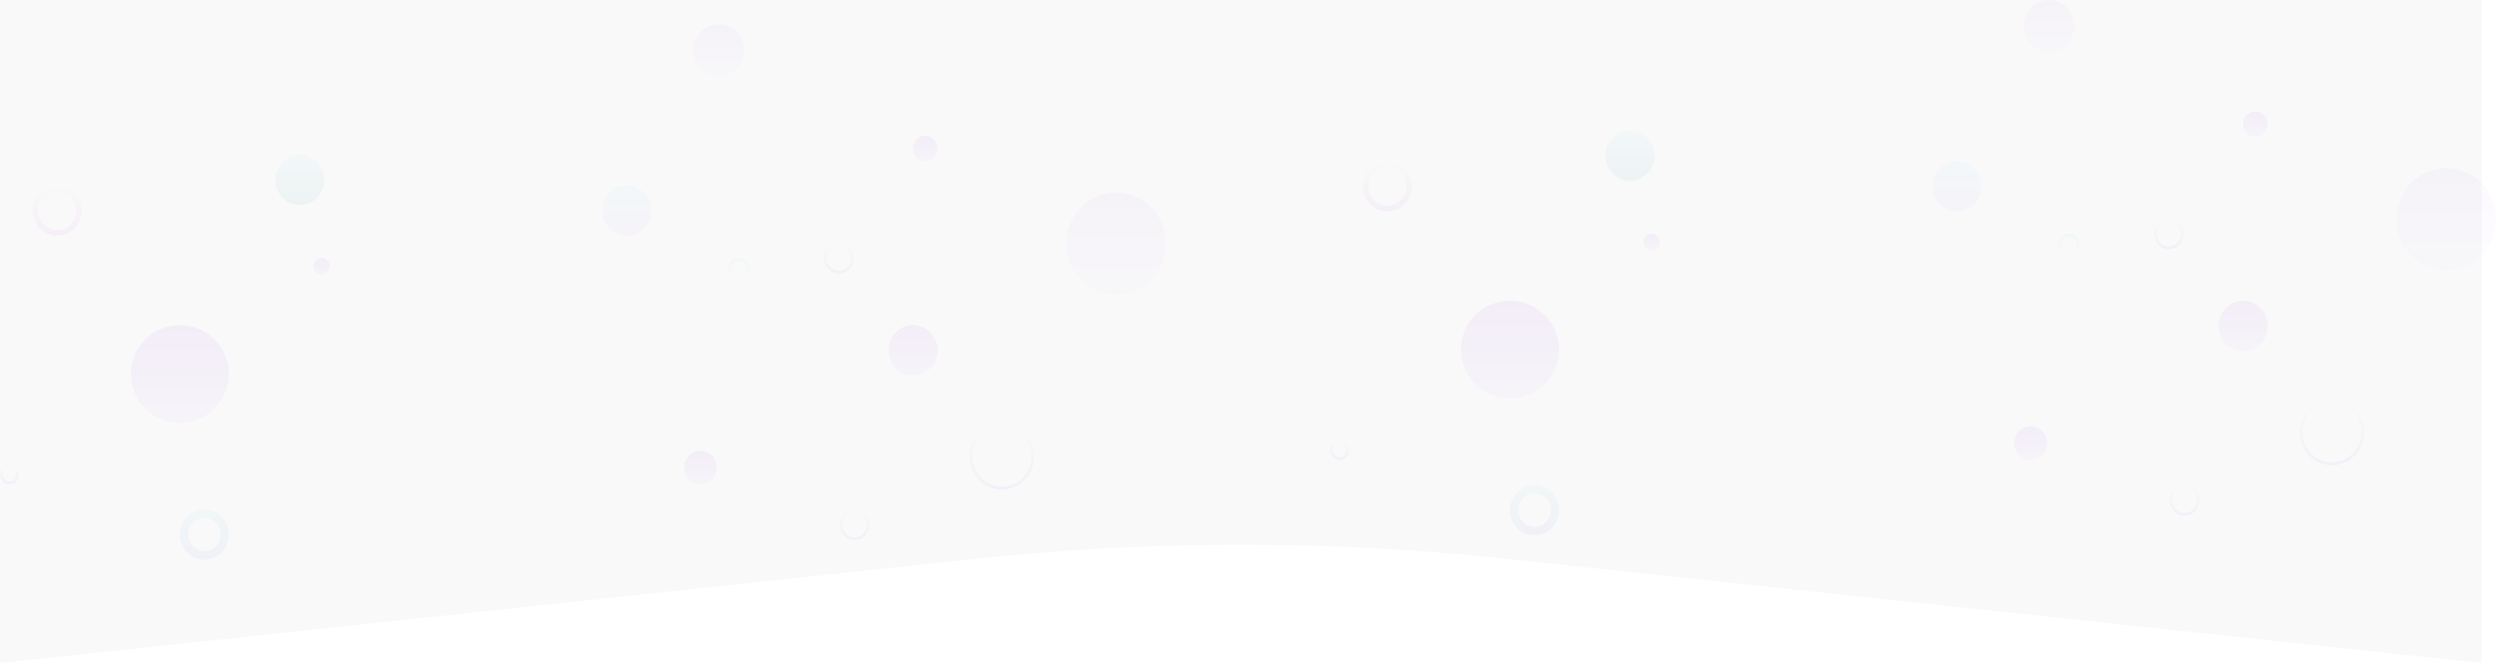 <svg width="411" height="109" viewBox="0 0 411 109" fill="none" xmlns="http://www.w3.org/2000/svg">
<path d="M408 0H0V109L160.328 91.867C189.36 88.764 218.64 88.764 247.672 91.867L408 109V0Z" fill="#F9F9F9"/>
<g opacity="0.05">
<g filter="url(#filter0_i_1759_145435)">
<ellipse cx="248.243" cy="57.486" rx="8.066" ry="8.033" fill="url(#paint0_linear_1759_145435)"/>
</g>
<g filter="url(#filter1_i_1759_145435)">
<ellipse cx="368.78" cy="53.584" rx="4.033" ry="4.131" fill="url(#paint1_linear_1759_145435)"/>
</g>
<g opacity="0.5" filter="url(#filter2_i_1759_145435)">
<ellipse cx="402.165" cy="36.046" rx="8.197" ry="8.397" fill="url(#paint2_linear_1759_145435)"/>
</g>
<g opacity="0.5" filter="url(#filter3_i_1759_145435)">
<ellipse cx="336.842" cy="4.263" rx="4.162" ry="4.263" fill="url(#paint3_linear_1759_145435)"/>
</g>
<g filter="url(#filter4_i_1759_145435)">
<ellipse cx="370.761" cy="20.411" rx="2.018" ry="2.067" fill="url(#paint4_linear_1759_145435)"/>
</g>
<g filter="url(#filter5_i_1759_145435)">
<ellipse cx="321.727" cy="30.616" rx="4.033" ry="4.131" fill="url(#paint5_linear_1759_145435)"/>
</g>
<g filter="url(#filter6_i_1759_145435)">
<ellipse cx="267.962" cy="25.569" rx="4.033" ry="4.131" fill="url(#paint6_linear_1759_145435)"/>
</g>
<g filter="url(#filter7_i_1759_145435)">
<path d="M255.618 83.865C255.618 85.782 254.106 87.308 252.274 87.308C250.443 87.308 248.93 85.782 248.93 83.865C248.93 81.948 250.443 80.423 252.274 80.423C254.106 80.423 255.618 81.948 255.618 83.865Z" stroke="url(#paint7_linear_1759_145435)" stroke-width="1.377"/>
</g>
<g filter="url(#filter8_i_1759_145435)">
<path d="M231.653 30.616C231.653 32.654 230.043 34.288 228.08 34.288C226.116 34.288 224.506 32.654 224.506 30.616C224.506 28.577 226.116 26.943 228.08 26.943C230.043 26.943 231.653 28.577 231.653 30.616Z" stroke="url(#paint8_linear_1759_145435)" stroke-width="0.918"/>
</g>
<g filter="url(#filter9_i_1759_145435)">
<path d="M361.381 82.259C361.381 83.532 360.375 84.554 359.146 84.554C357.917 84.554 356.911 83.532 356.911 82.259C356.911 80.986 357.917 79.964 359.146 79.964C360.375 79.964 361.381 80.986 361.381 82.259Z" stroke="url(#paint9_linear_1759_145435)" stroke-width="0.459"/>
</g>
<g filter="url(#filter10_i_1759_145435)">
<path d="M388.441 71.051C388.441 73.926 386.167 76.247 383.374 76.247C380.581 76.247 378.307 73.926 378.307 71.051C378.307 68.176 380.581 65.855 383.374 65.855C386.167 65.855 388.441 68.176 388.441 71.051Z" stroke="url(#paint10_linear_1759_145435)" stroke-width="0.459"/>
</g>
<g filter="url(#filter11_i_1759_145435)">
<path d="M358.815 38.446C358.815 39.719 357.809 40.742 356.58 40.742C355.351 40.742 354.345 39.719 354.345 38.446C354.345 37.174 355.351 36.151 356.58 36.151C357.809 36.151 358.815 37.174 358.815 38.446Z" stroke="url(#paint11_linear_1759_145435)" stroke-width="0.459"/>
</g>
<g filter="url(#filter12_i_1759_145435)">
<path d="M221.577 74.005C221.577 74.771 220.972 75.382 220.238 75.382C219.504 75.382 218.899 74.771 218.899 74.005C218.899 73.239 219.504 72.628 220.238 72.628C220.972 72.628 221.577 73.239 221.577 74.005Z" stroke="url(#paint12_linear_1759_145435)" stroke-width="0.459"/>
</g>
<g filter="url(#filter13_i_1759_145435)">
<path d="M341.669 40.273C341.669 41.166 340.964 41.88 340.106 41.88C339.248 41.88 338.543 41.166 338.543 40.273C338.543 39.381 339.248 38.667 340.106 38.667C340.964 38.667 341.669 39.381 341.669 40.273Z" stroke="url(#paint13_linear_1759_145435)" stroke-width="0.459"/>
</g>
<g filter="url(#filter14_i_1759_145435)">
<ellipse cx="333.829" cy="72.863" rx="2.689" ry="2.754" fill="url(#paint14_linear_1759_145435)"/>
</g>
<g filter="url(#filter15_i_1759_145435)">
<ellipse cx="271.544" cy="39.815" rx="1.344" ry="1.377" fill="url(#paint15_linear_1759_145435)"/>
</g>
</g>
<g opacity="0.05">
<g filter="url(#filter16_i_1759_145435)">
<ellipse cx="29.573" cy="61.486" rx="8.066" ry="8.033" fill="url(#paint16_linear_1759_145435)"/>
</g>
<g filter="url(#filter17_i_1759_145435)">
<ellipse cx="150.11" cy="57.584" rx="4.033" ry="4.131" fill="url(#paint17_linear_1759_145435)"/>
</g>
<g opacity="0.5" filter="url(#filter18_i_1759_145435)">
<ellipse cx="183.495" cy="40.046" rx="8.197" ry="8.397" fill="url(#paint18_linear_1759_145435)"/>
</g>
<g opacity="0.5" filter="url(#filter19_i_1759_145435)">
<ellipse cx="118.173" cy="8.263" rx="4.162" ry="4.263" fill="url(#paint19_linear_1759_145435)"/>
</g>
<g filter="url(#filter20_i_1759_145435)">
<ellipse cx="152.091" cy="24.411" rx="2.018" ry="2.067" fill="url(#paint20_linear_1759_145435)"/>
</g>
<g filter="url(#filter21_i_1759_145435)">
<ellipse cx="103.057" cy="34.615" rx="4.033" ry="4.131" fill="url(#paint21_linear_1759_145435)"/>
</g>
<g filter="url(#filter22_i_1759_145435)">
<ellipse cx="49.293" cy="29.569" rx="4.033" ry="4.131" fill="url(#paint22_linear_1759_145435)"/>
</g>
<g filter="url(#filter23_i_1759_145435)">
<path d="M36.948 87.865C36.948 89.782 35.436 91.308 33.604 91.308C31.773 91.308 30.26 89.782 30.26 87.865C30.26 85.948 31.773 84.423 33.604 84.423C35.436 84.423 36.948 85.948 36.948 87.865Z" stroke="url(#paint23_linear_1759_145435)" stroke-width="1.377"/>
</g>
<g filter="url(#filter24_i_1759_145435)">
<path d="M12.984 34.615C12.984 36.654 11.373 38.288 9.41 38.288C7.446 38.288 5.836 36.654 5.836 34.615C5.836 32.577 7.446 30.943 9.41 30.943C11.373 30.943 12.984 32.577 12.984 34.615Z" stroke="url(#paint24_linear_1759_145435)" stroke-width="0.918"/>
</g>
<g filter="url(#filter25_i_1759_145435)">
<path d="M142.711 86.259C142.711 87.532 141.705 88.554 140.476 88.554C139.247 88.554 138.241 87.532 138.241 86.259C138.241 84.986 139.247 83.964 140.476 83.964C141.705 83.964 142.711 84.986 142.711 86.259Z" stroke="url(#paint25_linear_1759_145435)" stroke-width="0.459"/>
</g>
<g filter="url(#filter26_i_1759_145435)">
<path d="M169.771 75.051C169.771 77.926 167.497 80.247 164.704 80.247C161.911 80.247 159.637 77.926 159.637 75.051C159.637 72.176 161.911 69.855 164.704 69.855C167.497 69.855 169.771 72.176 169.771 75.051Z" stroke="url(#paint26_linear_1759_145435)" stroke-width="0.459"/>
</g>
<g filter="url(#filter27_i_1759_145435)">
<path d="M140.145 42.446C140.145 43.719 139.139 44.742 137.91 44.742C136.681 44.742 135.675 43.719 135.675 42.446C135.675 41.174 136.681 40.151 137.91 40.151C139.139 40.151 140.145 41.174 140.145 42.446Z" stroke="url(#paint27_linear_1759_145435)" stroke-width="0.459"/>
</g>
<g filter="url(#filter28_i_1759_145435)">
<path d="M2.907 78.005C2.907 78.771 2.303 79.382 1.568 79.382C0.834 79.382 0.23 78.771 0.23 78.005C0.23 77.239 0.834 76.628 1.568 76.628C2.303 76.628 2.907 77.239 2.907 78.005Z" stroke="url(#paint28_linear_1759_145435)" stroke-width="0.459"/>
</g>
<g filter="url(#filter29_i_1759_145435)">
<path d="M122.999 44.273C122.999 45.166 122.294 45.88 121.436 45.88C120.578 45.88 119.873 45.166 119.873 44.273C119.873 43.381 120.578 42.667 121.436 42.667C122.294 42.667 122.999 43.381 122.999 44.273Z" stroke="url(#paint29_linear_1759_145435)" stroke-width="0.459"/>
</g>
<g filter="url(#filter30_i_1759_145435)">
<ellipse cx="115.159" cy="76.863" rx="2.689" ry="2.754" fill="url(#paint30_linear_1759_145435)"/>
</g>
<g filter="url(#filter31_i_1759_145435)">
<ellipse cx="52.874" cy="43.815" rx="1.344" ry="1.377" fill="url(#paint31_linear_1759_145435)"/>
</g>
</g>
<defs>
<filter id="filter0_i_1759_145435" x="240.178" y="49.453" width="16.131" height="16.062" filterUnits="userSpaceOnUse" color-interpolation-filters="sRGB">
<feFlood flood-opacity="0" result="BackgroundImageFix"/>
<feBlend mode="normal" in="SourceGraphic" in2="BackgroundImageFix" result="shape"/>
<feColorMatrix in="SourceAlpha" type="matrix" values="0 0 0 0 0 0 0 0 0 0 0 0 0 0 0 0 0 0 127 0" result="hardAlpha"/>
<feOffset/>
<feGaussianBlur stdDeviation="0.918"/>
<feComposite in2="hardAlpha" operator="arithmetic" k2="-1" k3="1"/>
<feColorMatrix type="matrix" values="0 0 0 0 0 0 0 0 0 0 0 0 0 0 0 0 0 0 0.5 0"/>
<feBlend mode="normal" in2="shape" result="effect1_innerShadow_1759_145435"/>
</filter>
<filter id="filter1_i_1759_145435" x="364.747" y="49.453" width="8.065" height="8.266" filterUnits="userSpaceOnUse" color-interpolation-filters="sRGB">
<feFlood flood-opacity="0" result="BackgroundImageFix"/>
<feBlend mode="normal" in="SourceGraphic" in2="BackgroundImageFix" result="shape"/>
<feColorMatrix in="SourceAlpha" type="matrix" values="0 0 0 0 0 0 0 0 0 0 0 0 0 0 0 0 0 0 127 0" result="hardAlpha"/>
<feOffset/>
<feGaussianBlur stdDeviation="0.918"/>
<feComposite in2="hardAlpha" operator="arithmetic" k2="-1" k3="1"/>
<feColorMatrix type="matrix" values="0 0 0 0 0 0 0 0 0 0 0 0 0 0 0 0 0 0 0.5 0"/>
<feBlend mode="normal" in2="shape" result="effect1_innerShadow_1759_145435"/>
</filter>
<filter id="filter2_i_1759_145435" x="393.968" y="27.648" width="16.395" height="16.797" filterUnits="userSpaceOnUse" color-interpolation-filters="sRGB">
<feFlood flood-opacity="0" result="BackgroundImageFix"/>
<feBlend mode="normal" in="SourceGraphic" in2="BackgroundImageFix" result="shape"/>
<feColorMatrix in="SourceAlpha" type="matrix" values="0 0 0 0 0 0 0 0 0 0 0 0 0 0 0 0 0 0 127 0" result="hardAlpha"/>
<feOffset/>
<feGaussianBlur stdDeviation="0.918"/>
<feComposite in2="hardAlpha" operator="arithmetic" k2="-1" k3="1"/>
<feColorMatrix type="matrix" values="0 0 0 0 0 0 0 0 0 0 0 0 0 0 0 0 0 0 0.5 0"/>
<feBlend mode="normal" in2="shape" result="effect1_innerShadow_1759_145435"/>
</filter>
<filter id="filter3_i_1759_145435" x="332.681" y="0" width="8.323" height="8.523" filterUnits="userSpaceOnUse" color-interpolation-filters="sRGB">
<feFlood flood-opacity="0" result="BackgroundImageFix"/>
<feBlend mode="normal" in="SourceGraphic" in2="BackgroundImageFix" result="shape"/>
<feColorMatrix in="SourceAlpha" type="matrix" values="0 0 0 0 0 0 0 0 0 0 0 0 0 0 0 0 0 0 127 0" result="hardAlpha"/>
<feOffset/>
<feGaussianBlur stdDeviation="0.918"/>
<feComposite in2="hardAlpha" operator="arithmetic" k2="-1" k3="1"/>
<feColorMatrix type="matrix" values="0 0 0 0 0 0 0 0 0 0 0 0 0 0 0 0 0 0 0.5 0"/>
<feBlend mode="normal" in2="shape" result="effect1_innerShadow_1759_145435"/>
</filter>
<filter id="filter4_i_1759_145435" x="368.743" y="18.344" width="4.036" height="4.133" filterUnits="userSpaceOnUse" color-interpolation-filters="sRGB">
<feFlood flood-opacity="0" result="BackgroundImageFix"/>
<feBlend mode="normal" in="SourceGraphic" in2="BackgroundImageFix" result="shape"/>
<feColorMatrix in="SourceAlpha" type="matrix" values="0 0 0 0 0 0 0 0 0 0 0 0 0 0 0 0 0 0 127 0" result="hardAlpha"/>
<feOffset/>
<feGaussianBlur stdDeviation="0.918"/>
<feComposite in2="hardAlpha" operator="arithmetic" k2="-1" k3="1"/>
<feColorMatrix type="matrix" values="0 0 0 0 0 0 0 0 0 0 0 0 0 0 0 0 0 0 0.5 0"/>
<feBlend mode="normal" in2="shape" result="effect1_innerShadow_1759_145435"/>
</filter>
<filter id="filter5_i_1759_145435" x="317.694" y="26.484" width="8.065" height="8.266" filterUnits="userSpaceOnUse" color-interpolation-filters="sRGB">
<feFlood flood-opacity="0" result="BackgroundImageFix"/>
<feBlend mode="normal" in="SourceGraphic" in2="BackgroundImageFix" result="shape"/>
<feColorMatrix in="SourceAlpha" type="matrix" values="0 0 0 0 0 0 0 0 0 0 0 0 0 0 0 0 0 0 127 0" result="hardAlpha"/>
<feOffset/>
<feGaussianBlur stdDeviation="0.918"/>
<feComposite in2="hardAlpha" operator="arithmetic" k2="-1" k3="1"/>
<feColorMatrix type="matrix" values="0 0 0 0 0 0 0 0 0 0 0 0 0 0 0 0 0 0 0.5 0"/>
<feBlend mode="normal" in2="shape" result="effect1_innerShadow_1759_145435"/>
</filter>
<filter id="filter6_i_1759_145435" x="263.93" y="21.438" width="8.065" height="8.266" filterUnits="userSpaceOnUse" color-interpolation-filters="sRGB">
<feFlood flood-opacity="0" result="BackgroundImageFix"/>
<feBlend mode="normal" in="SourceGraphic" in2="BackgroundImageFix" result="shape"/>
<feColorMatrix in="SourceAlpha" type="matrix" values="0 0 0 0 0 0 0 0 0 0 0 0 0 0 0 0 0 0 127 0" result="hardAlpha"/>
<feOffset/>
<feGaussianBlur stdDeviation="0.918"/>
<feComposite in2="hardAlpha" operator="arithmetic" k2="-1" k3="1"/>
<feColorMatrix type="matrix" values="0 0 0 0 0 0 0 0 0 0 0 0 0 0 0 0 0 0 0.5 0"/>
<feBlend mode="normal" in2="shape" result="effect1_innerShadow_1759_145435"/>
</filter>
<filter id="filter7_i_1759_145435" x="248.241" y="79.734" width="8.065" height="8.266" filterUnits="userSpaceOnUse" color-interpolation-filters="sRGB">
<feFlood flood-opacity="0" result="BackgroundImageFix"/>
<feBlend mode="normal" in="SourceGraphic" in2="BackgroundImageFix" result="shape"/>
<feColorMatrix in="SourceAlpha" type="matrix" values="0 0 0 0 0 0 0 0 0 0 0 0 0 0 0 0 0 0 127 0" result="hardAlpha"/>
<feOffset/>
<feGaussianBlur stdDeviation="0.918"/>
<feComposite in2="hardAlpha" operator="arithmetic" k2="-1" k3="1"/>
<feColorMatrix type="matrix" values="0 0 0 0 0 0 0 0 0 0 0 0 0 0 0 0 0 0 0.5 0"/>
<feBlend mode="normal" in2="shape" result="effect1_innerShadow_1759_145435"/>
</filter>
<filter id="filter8_i_1759_145435" x="224.047" y="26.484" width="8.065" height="8.266" filterUnits="userSpaceOnUse" color-interpolation-filters="sRGB">
<feFlood flood-opacity="0" result="BackgroundImageFix"/>
<feBlend mode="normal" in="SourceGraphic" in2="BackgroundImageFix" result="shape"/>
<feColorMatrix in="SourceAlpha" type="matrix" values="0 0 0 0 0 0 0 0 0 0 0 0 0 0 0 0 0 0 127 0" result="hardAlpha"/>
<feOffset/>
<feGaussianBlur stdDeviation="0.918"/>
<feComposite in2="hardAlpha" operator="arithmetic" k2="-1" k3="1"/>
<feColorMatrix type="matrix" values="0 0 0 0 0 0 0 0 0 0 0 0 0 0 0 0 0 0 0.5 0"/>
<feBlend mode="normal" in2="shape" result="effect1_innerShadow_1759_145435"/>
</filter>
<filter id="filter9_i_1759_145435" x="356.682" y="79.734" width="4.929" height="5.047" filterUnits="userSpaceOnUse" color-interpolation-filters="sRGB">
<feFlood flood-opacity="0" result="BackgroundImageFix"/>
<feBlend mode="normal" in="SourceGraphic" in2="BackgroundImageFix" result="shape"/>
<feColorMatrix in="SourceAlpha" type="matrix" values="0 0 0 0 0 0 0 0 0 0 0 0 0 0 0 0 0 0 127 0" result="hardAlpha"/>
<feOffset/>
<feGaussianBlur stdDeviation="0.918"/>
<feComposite in2="hardAlpha" operator="arithmetic" k2="-1" k3="1"/>
<feColorMatrix type="matrix" values="0 0 0 0 0 0 0 0 0 0 0 0 0 0 0 0 0 0 0.5 0"/>
<feBlend mode="normal" in2="shape" result="effect1_innerShadow_1759_145435"/>
</filter>
<filter id="filter10_i_1759_145435" x="378.077" y="65.625" width="10.594" height="10.852" filterUnits="userSpaceOnUse" color-interpolation-filters="sRGB">
<feFlood flood-opacity="0" result="BackgroundImageFix"/>
<feBlend mode="normal" in="SourceGraphic" in2="BackgroundImageFix" result="shape"/>
<feColorMatrix in="SourceAlpha" type="matrix" values="0 0 0 0 0 0 0 0 0 0 0 0 0 0 0 0 0 0 127 0" result="hardAlpha"/>
<feOffset/>
<feGaussianBlur stdDeviation="0.918"/>
<feComposite in2="hardAlpha" operator="arithmetic" k2="-1" k3="1"/>
<feColorMatrix type="matrix" values="0 0 0 0 0 0 0 0 0 0 0 0 0 0 0 0 0 0 0.5 0"/>
<feBlend mode="normal" in2="shape" result="effect1_innerShadow_1759_145435"/>
</filter>
<filter id="filter11_i_1759_145435" x="354.115" y="35.922" width="4.929" height="5.047" filterUnits="userSpaceOnUse" color-interpolation-filters="sRGB">
<feFlood flood-opacity="0" result="BackgroundImageFix"/>
<feBlend mode="normal" in="SourceGraphic" in2="BackgroundImageFix" result="shape"/>
<feColorMatrix in="SourceAlpha" type="matrix" values="0 0 0 0 0 0 0 0 0 0 0 0 0 0 0 0 0 0 127 0" result="hardAlpha"/>
<feOffset/>
<feGaussianBlur stdDeviation="0.918"/>
<feComposite in2="hardAlpha" operator="arithmetic" k2="-1" k3="1"/>
<feColorMatrix type="matrix" values="0 0 0 0 0 0 0 0 0 0 0 0 0 0 0 0 0 0 0.5 0"/>
<feBlend mode="normal" in2="shape" result="effect1_innerShadow_1759_145435"/>
</filter>
<filter id="filter12_i_1759_145435" x="218.67" y="72.398" width="3.137" height="3.211" filterUnits="userSpaceOnUse" color-interpolation-filters="sRGB">
<feFlood flood-opacity="0" result="BackgroundImageFix"/>
<feBlend mode="normal" in="SourceGraphic" in2="BackgroundImageFix" result="shape"/>
<feColorMatrix in="SourceAlpha" type="matrix" values="0 0 0 0 0 0 0 0 0 0 0 0 0 0 0 0 0 0 127 0" result="hardAlpha"/>
<feOffset/>
<feGaussianBlur stdDeviation="0.918"/>
<feComposite in2="hardAlpha" operator="arithmetic" k2="-1" k3="1"/>
<feColorMatrix type="matrix" values="0 0 0 0 0 0 0 0 0 0 0 0 0 0 0 0 0 0 0.5 0"/>
<feBlend mode="normal" in2="shape" result="effect1_innerShadow_1759_145435"/>
</filter>
<filter id="filter13_i_1759_145435" x="338.313" y="38.438" width="3.585" height="3.672" filterUnits="userSpaceOnUse" color-interpolation-filters="sRGB">
<feFlood flood-opacity="0" result="BackgroundImageFix"/>
<feBlend mode="normal" in="SourceGraphic" in2="BackgroundImageFix" result="shape"/>
<feColorMatrix in="SourceAlpha" type="matrix" values="0 0 0 0 0 0 0 0 0 0 0 0 0 0 0 0 0 0 127 0" result="hardAlpha"/>
<feOffset/>
<feGaussianBlur stdDeviation="0.918"/>
<feComposite in2="hardAlpha" operator="arithmetic" k2="-1" k3="1"/>
<feColorMatrix type="matrix" values="0 0 0 0 0 0 0 0 0 0 0 0 0 0 0 0 0 0 0.5 0"/>
<feBlend mode="normal" in2="shape" result="effect1_innerShadow_1759_145435"/>
</filter>
<filter id="filter14_i_1759_145435" x="331.141" y="70.109" width="5.377" height="5.508" filterUnits="userSpaceOnUse" color-interpolation-filters="sRGB">
<feFlood flood-opacity="0" result="BackgroundImageFix"/>
<feBlend mode="normal" in="SourceGraphic" in2="BackgroundImageFix" result="shape"/>
<feColorMatrix in="SourceAlpha" type="matrix" values="0 0 0 0 0 0 0 0 0 0 0 0 0 0 0 0 0 0 127 0" result="hardAlpha"/>
<feOffset/>
<feGaussianBlur stdDeviation="0.918"/>
<feComposite in2="hardAlpha" operator="arithmetic" k2="-1" k3="1"/>
<feColorMatrix type="matrix" values="0 0 0 0 0 0 0 0 0 0 0 0 0 0 0 0 0 0 0.5 0"/>
<feBlend mode="normal" in2="shape" result="effect1_innerShadow_1759_145435"/>
</filter>
<filter id="filter15_i_1759_145435" x="270.2" y="38.438" width="2.688" height="2.758" filterUnits="userSpaceOnUse" color-interpolation-filters="sRGB">
<feFlood flood-opacity="0" result="BackgroundImageFix"/>
<feBlend mode="normal" in="SourceGraphic" in2="BackgroundImageFix" result="shape"/>
<feColorMatrix in="SourceAlpha" type="matrix" values="0 0 0 0 0 0 0 0 0 0 0 0 0 0 0 0 0 0 127 0" result="hardAlpha"/>
<feOffset/>
<feGaussianBlur stdDeviation="0.918"/>
<feComposite in2="hardAlpha" operator="arithmetic" k2="-1" k3="1"/>
<feColorMatrix type="matrix" values="0 0 0 0 0 0 0 0 0 0 0 0 0 0 0 0 0 0 0.5 0"/>
<feBlend mode="normal" in2="shape" result="effect1_innerShadow_1759_145435"/>
</filter>
<filter id="filter16_i_1759_145435" x="21.508" y="53.453" width="16.131" height="16.062" filterUnits="userSpaceOnUse" color-interpolation-filters="sRGB">
<feFlood flood-opacity="0" result="BackgroundImageFix"/>
<feBlend mode="normal" in="SourceGraphic" in2="BackgroundImageFix" result="shape"/>
<feColorMatrix in="SourceAlpha" type="matrix" values="0 0 0 0 0 0 0 0 0 0 0 0 0 0 0 0 0 0 127 0" result="hardAlpha"/>
<feOffset/>
<feGaussianBlur stdDeviation="0.918"/>
<feComposite in2="hardAlpha" operator="arithmetic" k2="-1" k3="1"/>
<feColorMatrix type="matrix" values="0 0 0 0 0 0 0 0 0 0 0 0 0 0 0 0 0 0 0.5 0"/>
<feBlend mode="normal" in2="shape" result="effect1_innerShadow_1759_145435"/>
</filter>
<filter id="filter17_i_1759_145435" x="146.077" y="53.453" width="8.065" height="8.266" filterUnits="userSpaceOnUse" color-interpolation-filters="sRGB">
<feFlood flood-opacity="0" result="BackgroundImageFix"/>
<feBlend mode="normal" in="SourceGraphic" in2="BackgroundImageFix" result="shape"/>
<feColorMatrix in="SourceAlpha" type="matrix" values="0 0 0 0 0 0 0 0 0 0 0 0 0 0 0 0 0 0 127 0" result="hardAlpha"/>
<feOffset/>
<feGaussianBlur stdDeviation="0.918"/>
<feComposite in2="hardAlpha" operator="arithmetic" k2="-1" k3="1"/>
<feColorMatrix type="matrix" values="0 0 0 0 0 0 0 0 0 0 0 0 0 0 0 0 0 0 0.5 0"/>
<feBlend mode="normal" in2="shape" result="effect1_innerShadow_1759_145435"/>
</filter>
<filter id="filter18_i_1759_145435" x="175.298" y="31.648" width="16.395" height="16.797" filterUnits="userSpaceOnUse" color-interpolation-filters="sRGB">
<feFlood flood-opacity="0" result="BackgroundImageFix"/>
<feBlend mode="normal" in="SourceGraphic" in2="BackgroundImageFix" result="shape"/>
<feColorMatrix in="SourceAlpha" type="matrix" values="0 0 0 0 0 0 0 0 0 0 0 0 0 0 0 0 0 0 127 0" result="hardAlpha"/>
<feOffset/>
<feGaussianBlur stdDeviation="0.918"/>
<feComposite in2="hardAlpha" operator="arithmetic" k2="-1" k3="1"/>
<feColorMatrix type="matrix" values="0 0 0 0 0 0 0 0 0 0 0 0 0 0 0 0 0 0 0.5 0"/>
<feBlend mode="normal" in2="shape" result="effect1_innerShadow_1759_145435"/>
</filter>
<filter id="filter19_i_1759_145435" x="114.011" y="4" width="8.323" height="8.523" filterUnits="userSpaceOnUse" color-interpolation-filters="sRGB">
<feFlood flood-opacity="0" result="BackgroundImageFix"/>
<feBlend mode="normal" in="SourceGraphic" in2="BackgroundImageFix" result="shape"/>
<feColorMatrix in="SourceAlpha" type="matrix" values="0 0 0 0 0 0 0 0 0 0 0 0 0 0 0 0 0 0 127 0" result="hardAlpha"/>
<feOffset/>
<feGaussianBlur stdDeviation="0.918"/>
<feComposite in2="hardAlpha" operator="arithmetic" k2="-1" k3="1"/>
<feColorMatrix type="matrix" values="0 0 0 0 0 0 0 0 0 0 0 0 0 0 0 0 0 0 0.5 0"/>
<feBlend mode="normal" in2="shape" result="effect1_innerShadow_1759_145435"/>
</filter>
<filter id="filter20_i_1759_145435" x="150.073" y="22.344" width="4.036" height="4.133" filterUnits="userSpaceOnUse" color-interpolation-filters="sRGB">
<feFlood flood-opacity="0" result="BackgroundImageFix"/>
<feBlend mode="normal" in="SourceGraphic" in2="BackgroundImageFix" result="shape"/>
<feColorMatrix in="SourceAlpha" type="matrix" values="0 0 0 0 0 0 0 0 0 0 0 0 0 0 0 0 0 0 127 0" result="hardAlpha"/>
<feOffset/>
<feGaussianBlur stdDeviation="0.918"/>
<feComposite in2="hardAlpha" operator="arithmetic" k2="-1" k3="1"/>
<feColorMatrix type="matrix" values="0 0 0 0 0 0 0 0 0 0 0 0 0 0 0 0 0 0 0.5 0"/>
<feBlend mode="normal" in2="shape" result="effect1_innerShadow_1759_145435"/>
</filter>
<filter id="filter21_i_1759_145435" x="99.024" y="30.484" width="8.065" height="8.266" filterUnits="userSpaceOnUse" color-interpolation-filters="sRGB">
<feFlood flood-opacity="0" result="BackgroundImageFix"/>
<feBlend mode="normal" in="SourceGraphic" in2="BackgroundImageFix" result="shape"/>
<feColorMatrix in="SourceAlpha" type="matrix" values="0 0 0 0 0 0 0 0 0 0 0 0 0 0 0 0 0 0 127 0" result="hardAlpha"/>
<feOffset/>
<feGaussianBlur stdDeviation="0.918"/>
<feComposite in2="hardAlpha" operator="arithmetic" k2="-1" k3="1"/>
<feColorMatrix type="matrix" values="0 0 0 0 0 0 0 0 0 0 0 0 0 0 0 0 0 0 0.5 0"/>
<feBlend mode="normal" in2="shape" result="effect1_innerShadow_1759_145435"/>
</filter>
<filter id="filter22_i_1759_145435" x="45.26" y="25.438" width="8.065" height="8.266" filterUnits="userSpaceOnUse" color-interpolation-filters="sRGB">
<feFlood flood-opacity="0" result="BackgroundImageFix"/>
<feBlend mode="normal" in="SourceGraphic" in2="BackgroundImageFix" result="shape"/>
<feColorMatrix in="SourceAlpha" type="matrix" values="0 0 0 0 0 0 0 0 0 0 0 0 0 0 0 0 0 0 127 0" result="hardAlpha"/>
<feOffset/>
<feGaussianBlur stdDeviation="0.918"/>
<feComposite in2="hardAlpha" operator="arithmetic" k2="-1" k3="1"/>
<feColorMatrix type="matrix" values="0 0 0 0 0 0 0 0 0 0 0 0 0 0 0 0 0 0 0.5 0"/>
<feBlend mode="normal" in2="shape" result="effect1_innerShadow_1759_145435"/>
</filter>
<filter id="filter23_i_1759_145435" x="29.571" y="83.734" width="8.065" height="8.266" filterUnits="userSpaceOnUse" color-interpolation-filters="sRGB">
<feFlood flood-opacity="0" result="BackgroundImageFix"/>
<feBlend mode="normal" in="SourceGraphic" in2="BackgroundImageFix" result="shape"/>
<feColorMatrix in="SourceAlpha" type="matrix" values="0 0 0 0 0 0 0 0 0 0 0 0 0 0 0 0 0 0 127 0" result="hardAlpha"/>
<feOffset/>
<feGaussianBlur stdDeviation="0.918"/>
<feComposite in2="hardAlpha" operator="arithmetic" k2="-1" k3="1"/>
<feColorMatrix type="matrix" values="0 0 0 0 0 0 0 0 0 0 0 0 0 0 0 0 0 0 0.5 0"/>
<feBlend mode="normal" in2="shape" result="effect1_innerShadow_1759_145435"/>
</filter>
<filter id="filter24_i_1759_145435" x="5.377" y="30.484" width="8.065" height="8.266" filterUnits="userSpaceOnUse" color-interpolation-filters="sRGB">
<feFlood flood-opacity="0" result="BackgroundImageFix"/>
<feBlend mode="normal" in="SourceGraphic" in2="BackgroundImageFix" result="shape"/>
<feColorMatrix in="SourceAlpha" type="matrix" values="0 0 0 0 0 0 0 0 0 0 0 0 0 0 0 0 0 0 127 0" result="hardAlpha"/>
<feOffset/>
<feGaussianBlur stdDeviation="0.918"/>
<feComposite in2="hardAlpha" operator="arithmetic" k2="-1" k3="1"/>
<feColorMatrix type="matrix" values="0 0 0 0 0 0 0 0 0 0 0 0 0 0 0 0 0 0 0.5 0"/>
<feBlend mode="normal" in2="shape" result="effect1_innerShadow_1759_145435"/>
</filter>
<filter id="filter25_i_1759_145435" x="138.012" y="83.734" width="4.929" height="5.047" filterUnits="userSpaceOnUse" color-interpolation-filters="sRGB">
<feFlood flood-opacity="0" result="BackgroundImageFix"/>
<feBlend mode="normal" in="SourceGraphic" in2="BackgroundImageFix" result="shape"/>
<feColorMatrix in="SourceAlpha" type="matrix" values="0 0 0 0 0 0 0 0 0 0 0 0 0 0 0 0 0 0 127 0" result="hardAlpha"/>
<feOffset/>
<feGaussianBlur stdDeviation="0.918"/>
<feComposite in2="hardAlpha" operator="arithmetic" k2="-1" k3="1"/>
<feColorMatrix type="matrix" values="0 0 0 0 0 0 0 0 0 0 0 0 0 0 0 0 0 0 0.5 0"/>
<feBlend mode="normal" in2="shape" result="effect1_innerShadow_1759_145435"/>
</filter>
<filter id="filter26_i_1759_145435" x="159.407" y="69.625" width="10.594" height="10.852" filterUnits="userSpaceOnUse" color-interpolation-filters="sRGB">
<feFlood flood-opacity="0" result="BackgroundImageFix"/>
<feBlend mode="normal" in="SourceGraphic" in2="BackgroundImageFix" result="shape"/>
<feColorMatrix in="SourceAlpha" type="matrix" values="0 0 0 0 0 0 0 0 0 0 0 0 0 0 0 0 0 0 127 0" result="hardAlpha"/>
<feOffset/>
<feGaussianBlur stdDeviation="0.918"/>
<feComposite in2="hardAlpha" operator="arithmetic" k2="-1" k3="1"/>
<feColorMatrix type="matrix" values="0 0 0 0 0 0 0 0 0 0 0 0 0 0 0 0 0 0 0.5 0"/>
<feBlend mode="normal" in2="shape" result="effect1_innerShadow_1759_145435"/>
</filter>
<filter id="filter27_i_1759_145435" x="135.445" y="39.922" width="4.929" height="5.047" filterUnits="userSpaceOnUse" color-interpolation-filters="sRGB">
<feFlood flood-opacity="0" result="BackgroundImageFix"/>
<feBlend mode="normal" in="SourceGraphic" in2="BackgroundImageFix" result="shape"/>
<feColorMatrix in="SourceAlpha" type="matrix" values="0 0 0 0 0 0 0 0 0 0 0 0 0 0 0 0 0 0 127 0" result="hardAlpha"/>
<feOffset/>
<feGaussianBlur stdDeviation="0.918"/>
<feComposite in2="hardAlpha" operator="arithmetic" k2="-1" k3="1"/>
<feColorMatrix type="matrix" values="0 0 0 0 0 0 0 0 0 0 0 0 0 0 0 0 0 0 0.5 0"/>
<feBlend mode="normal" in2="shape" result="effect1_innerShadow_1759_145435"/>
</filter>
<filter id="filter28_i_1759_145435" x="0" y="76.398" width="3.137" height="3.211" filterUnits="userSpaceOnUse" color-interpolation-filters="sRGB">
<feFlood flood-opacity="0" result="BackgroundImageFix"/>
<feBlend mode="normal" in="SourceGraphic" in2="BackgroundImageFix" result="shape"/>
<feColorMatrix in="SourceAlpha" type="matrix" values="0 0 0 0 0 0 0 0 0 0 0 0 0 0 0 0 0 0 127 0" result="hardAlpha"/>
<feOffset/>
<feGaussianBlur stdDeviation="0.918"/>
<feComposite in2="hardAlpha" operator="arithmetic" k2="-1" k3="1"/>
<feColorMatrix type="matrix" values="0 0 0 0 0 0 0 0 0 0 0 0 0 0 0 0 0 0 0.5 0"/>
<feBlend mode="normal" in2="shape" result="effect1_innerShadow_1759_145435"/>
</filter>
<filter id="filter29_i_1759_145435" x="119.644" y="42.438" width="3.585" height="3.672" filterUnits="userSpaceOnUse" color-interpolation-filters="sRGB">
<feFlood flood-opacity="0" result="BackgroundImageFix"/>
<feBlend mode="normal" in="SourceGraphic" in2="BackgroundImageFix" result="shape"/>
<feColorMatrix in="SourceAlpha" type="matrix" values="0 0 0 0 0 0 0 0 0 0 0 0 0 0 0 0 0 0 127 0" result="hardAlpha"/>
<feOffset/>
<feGaussianBlur stdDeviation="0.918"/>
<feComposite in2="hardAlpha" operator="arithmetic" k2="-1" k3="1"/>
<feColorMatrix type="matrix" values="0 0 0 0 0 0 0 0 0 0 0 0 0 0 0 0 0 0 0.5 0"/>
<feBlend mode="normal" in2="shape" result="effect1_innerShadow_1759_145435"/>
</filter>
<filter id="filter30_i_1759_145435" x="112.471" y="74.109" width="5.377" height="5.508" filterUnits="userSpaceOnUse" color-interpolation-filters="sRGB">
<feFlood flood-opacity="0" result="BackgroundImageFix"/>
<feBlend mode="normal" in="SourceGraphic" in2="BackgroundImageFix" result="shape"/>
<feColorMatrix in="SourceAlpha" type="matrix" values="0 0 0 0 0 0 0 0 0 0 0 0 0 0 0 0 0 0 127 0" result="hardAlpha"/>
<feOffset/>
<feGaussianBlur stdDeviation="0.918"/>
<feComposite in2="hardAlpha" operator="arithmetic" k2="-1" k3="1"/>
<feColorMatrix type="matrix" values="0 0 0 0 0 0 0 0 0 0 0 0 0 0 0 0 0 0 0.5 0"/>
<feBlend mode="normal" in2="shape" result="effect1_innerShadow_1759_145435"/>
</filter>
<filter id="filter31_i_1759_145435" x="51.529" y="42.438" width="2.688" height="2.758" filterUnits="userSpaceOnUse" color-interpolation-filters="sRGB">
<feFlood flood-opacity="0" result="BackgroundImageFix"/>
<feBlend mode="normal" in="SourceGraphic" in2="BackgroundImageFix" result="shape"/>
<feColorMatrix in="SourceAlpha" type="matrix" values="0 0 0 0 0 0 0 0 0 0 0 0 0 0 0 0 0 0 127 0" result="hardAlpha"/>
<feOffset/>
<feGaussianBlur stdDeviation="0.918"/>
<feComposite in2="hardAlpha" operator="arithmetic" k2="-1" k3="1"/>
<feColorMatrix type="matrix" values="0 0 0 0 0 0 0 0 0 0 0 0 0 0 0 0 0 0 0.5 0"/>
<feBlend mode="normal" in2="shape" result="effect1_innerShadow_1759_145435"/>
</filter>
<linearGradient id="paint0_linear_1759_145435" x1="248.243" y1="49.453" x2="248.243" y2="65.519" gradientUnits="userSpaceOnUse">
<stop stop-color="#7800D6"/>
<stop offset="1" stop-color="#C191FF"/>
</linearGradient>
<linearGradient id="paint1_linear_1759_145435" x1="368.78" y1="49.453" x2="368.78" y2="57.715" gradientUnits="userSpaceOnUse">
<stop stop-color="#7800D6"/>
<stop offset="1" stop-color="#C191FF"/>
</linearGradient>
<linearGradient id="paint2_linear_1759_145435" x1="402.165" y1="27.648" x2="402.165" y2="44.443" gradientUnits="userSpaceOnUse">
<stop stop-color="#7800D6"/>
<stop offset="1" stop-color="#C191FF"/>
</linearGradient>
<linearGradient id="paint3_linear_1759_145435" x1="336.842" y1="0" x2="336.842" y2="8.526" gradientUnits="userSpaceOnUse">
<stop stop-color="#7800D6"/>
<stop offset="1" stop-color="#C191FF"/>
</linearGradient>
<linearGradient id="paint4_linear_1759_145435" x1="370.761" y1="18.344" x2="370.761" y2="22.478" gradientUnits="userSpaceOnUse">
<stop stop-color="#7800D6"/>
<stop offset="1" stop-color="#C191FF"/>
</linearGradient>
<linearGradient id="paint5_linear_1759_145435" x1="321.727" y1="26.484" x2="321.727" y2="34.747" gradientUnits="userSpaceOnUse">
<stop stop-color="#6DE0F5"/>
<stop offset="1" stop-color="#C191FF"/>
</linearGradient>
<linearGradient id="paint6_linear_1759_145435" x1="267.963" y1="21.438" x2="267.963" y2="29.7" gradientUnits="userSpaceOnUse">
<stop stop-color="#6DE0F5"/>
<stop offset="1" stop-color="#02778C"/>
</linearGradient>
<linearGradient id="paint7_linear_1759_145435" x1="252.274" y1="79.734" x2="252.274" y2="87.997" gradientUnits="userSpaceOnUse">
<stop stop-color="#57C8DD"/>
<stop offset="1" stop-color="#3E54CC"/>
</linearGradient>
<linearGradient id="paint8_linear_1759_145435" x1="228.08" y1="26.484" x2="228.08" y2="34.747" gradientUnits="userSpaceOnUse">
<stop stop-color="white"/>
<stop offset="1" stop-color="#AC2CD9"/>
</linearGradient>
<linearGradient id="paint9_linear_1759_145435" x1="359.146" y1="79.734" x2="359.146" y2="84.784" gradientUnits="userSpaceOnUse">
<stop stop-color="white"/>
<stop offset="1" stop-color="#AC2CD9"/>
</linearGradient>
<linearGradient id="paint10_linear_1759_145435" x1="383.374" y1="65.625" x2="383.374" y2="76.477" gradientUnits="userSpaceOnUse">
<stop stop-color="white"/>
<stop offset="1" stop-color="#AC2CD9"/>
</linearGradient>
<linearGradient id="paint11_linear_1759_145435" x1="356.58" y1="35.922" x2="356.58" y2="40.971" gradientUnits="userSpaceOnUse">
<stop stop-color="white"/>
<stop offset="1" stop-color="#AC2CD9"/>
</linearGradient>
<linearGradient id="paint12_linear_1759_145435" x1="220.238" y1="72.398" x2="220.238" y2="75.612" gradientUnits="userSpaceOnUse">
<stop stop-color="white"/>
<stop offset="1" stop-color="#AC2CD9"/>
</linearGradient>
<linearGradient id="paint13_linear_1759_145435" x1="340.106" y1="38.438" x2="340.106" y2="42.11" gradientUnits="userSpaceOnUse">
<stop stop-color="#57C8DD"/>
<stop offset="1" stop-color="white"/>
</linearGradient>
<linearGradient id="paint14_linear_1759_145435" x1="333.829" y1="70.109" x2="333.829" y2="75.618" gradientUnits="userSpaceOnUse">
<stop stop-color="#7800D6"/>
<stop offset="1" stop-color="#C191FF"/>
</linearGradient>
<linearGradient id="paint15_linear_1759_145435" x1="271.544" y1="38.438" x2="271.544" y2="41.192" gradientUnits="userSpaceOnUse">
<stop stop-color="#7800D6"/>
<stop offset="1" stop-color="#C191FF"/>
</linearGradient>
<linearGradient id="paint16_linear_1759_145435" x1="29.573" y1="53.453" x2="29.573" y2="69.519" gradientUnits="userSpaceOnUse">
<stop stop-color="#7800D6"/>
<stop offset="1" stop-color="#C191FF"/>
</linearGradient>
<linearGradient id="paint17_linear_1759_145435" x1="150.11" y1="53.453" x2="150.11" y2="61.715" gradientUnits="userSpaceOnUse">
<stop stop-color="#7800D6"/>
<stop offset="1" stop-color="#C191FF"/>
</linearGradient>
<linearGradient id="paint18_linear_1759_145435" x1="183.495" y1="31.648" x2="183.495" y2="48.443" gradientUnits="userSpaceOnUse">
<stop stop-color="#7800D6"/>
<stop offset="1" stop-color="#C191FF"/>
</linearGradient>
<linearGradient id="paint19_linear_1759_145435" x1="118.173" y1="4" x2="118.173" y2="12.526" gradientUnits="userSpaceOnUse">
<stop stop-color="#7800D6"/>
<stop offset="1" stop-color="#C191FF"/>
</linearGradient>
<linearGradient id="paint20_linear_1759_145435" x1="152.091" y1="22.344" x2="152.091" y2="26.478" gradientUnits="userSpaceOnUse">
<stop stop-color="#7800D6"/>
<stop offset="1" stop-color="#C191FF"/>
</linearGradient>
<linearGradient id="paint21_linear_1759_145435" x1="103.057" y1="30.484" x2="103.057" y2="38.747" gradientUnits="userSpaceOnUse">
<stop stop-color="#6DE0F5"/>
<stop offset="1" stop-color="#C191FF"/>
</linearGradient>
<linearGradient id="paint22_linear_1759_145435" x1="49.293" y1="25.438" x2="49.293" y2="33.7" gradientUnits="userSpaceOnUse">
<stop stop-color="#6DE0F5"/>
<stop offset="1" stop-color="#02778C"/>
</linearGradient>
<linearGradient id="paint23_linear_1759_145435" x1="33.604" y1="83.734" x2="33.604" y2="91.997" gradientUnits="userSpaceOnUse">
<stop stop-color="#57C8DD"/>
<stop offset="1" stop-color="#3E54CC"/>
</linearGradient>
<linearGradient id="paint24_linear_1759_145435" x1="9.41" y1="30.484" x2="9.41" y2="38.747" gradientUnits="userSpaceOnUse">
<stop stop-color="white"/>
<stop offset="1" stop-color="#AC2CD9"/>
</linearGradient>
<linearGradient id="paint25_linear_1759_145435" x1="140.476" y1="83.734" x2="140.476" y2="88.784" gradientUnits="userSpaceOnUse">
<stop stop-color="white"/>
<stop offset="1" stop-color="#AC2CD9"/>
</linearGradient>
<linearGradient id="paint26_linear_1759_145435" x1="164.704" y1="69.625" x2="164.704" y2="80.477" gradientUnits="userSpaceOnUse">
<stop stop-color="white"/>
<stop offset="1" stop-color="#AC2CD9"/>
</linearGradient>
<linearGradient id="paint27_linear_1759_145435" x1="137.91" y1="39.922" x2="137.91" y2="44.971" gradientUnits="userSpaceOnUse">
<stop stop-color="white"/>
<stop offset="1" stop-color="#AC2CD9"/>
</linearGradient>
<linearGradient id="paint28_linear_1759_145435" x1="1.568" y1="76.398" x2="1.568" y2="79.612" gradientUnits="userSpaceOnUse">
<stop stop-color="white"/>
<stop offset="1" stop-color="#AC2CD9"/>
</linearGradient>
<linearGradient id="paint29_linear_1759_145435" x1="121.436" y1="42.438" x2="121.436" y2="46.11" gradientUnits="userSpaceOnUse">
<stop stop-color="#57C8DD"/>
<stop offset="1" stop-color="white"/>
</linearGradient>
<linearGradient id="paint30_linear_1759_145435" x1="115.159" y1="74.109" x2="115.159" y2="79.618" gradientUnits="userSpaceOnUse">
<stop stop-color="#7800D6"/>
<stop offset="1" stop-color="#C191FF"/>
</linearGradient>
<linearGradient id="paint31_linear_1759_145435" x1="52.874" y1="42.438" x2="52.874" y2="45.192" gradientUnits="userSpaceOnUse">
<stop stop-color="#7800D6"/>
<stop offset="1" stop-color="#C191FF"/>
</linearGradient>
</defs>
</svg>
